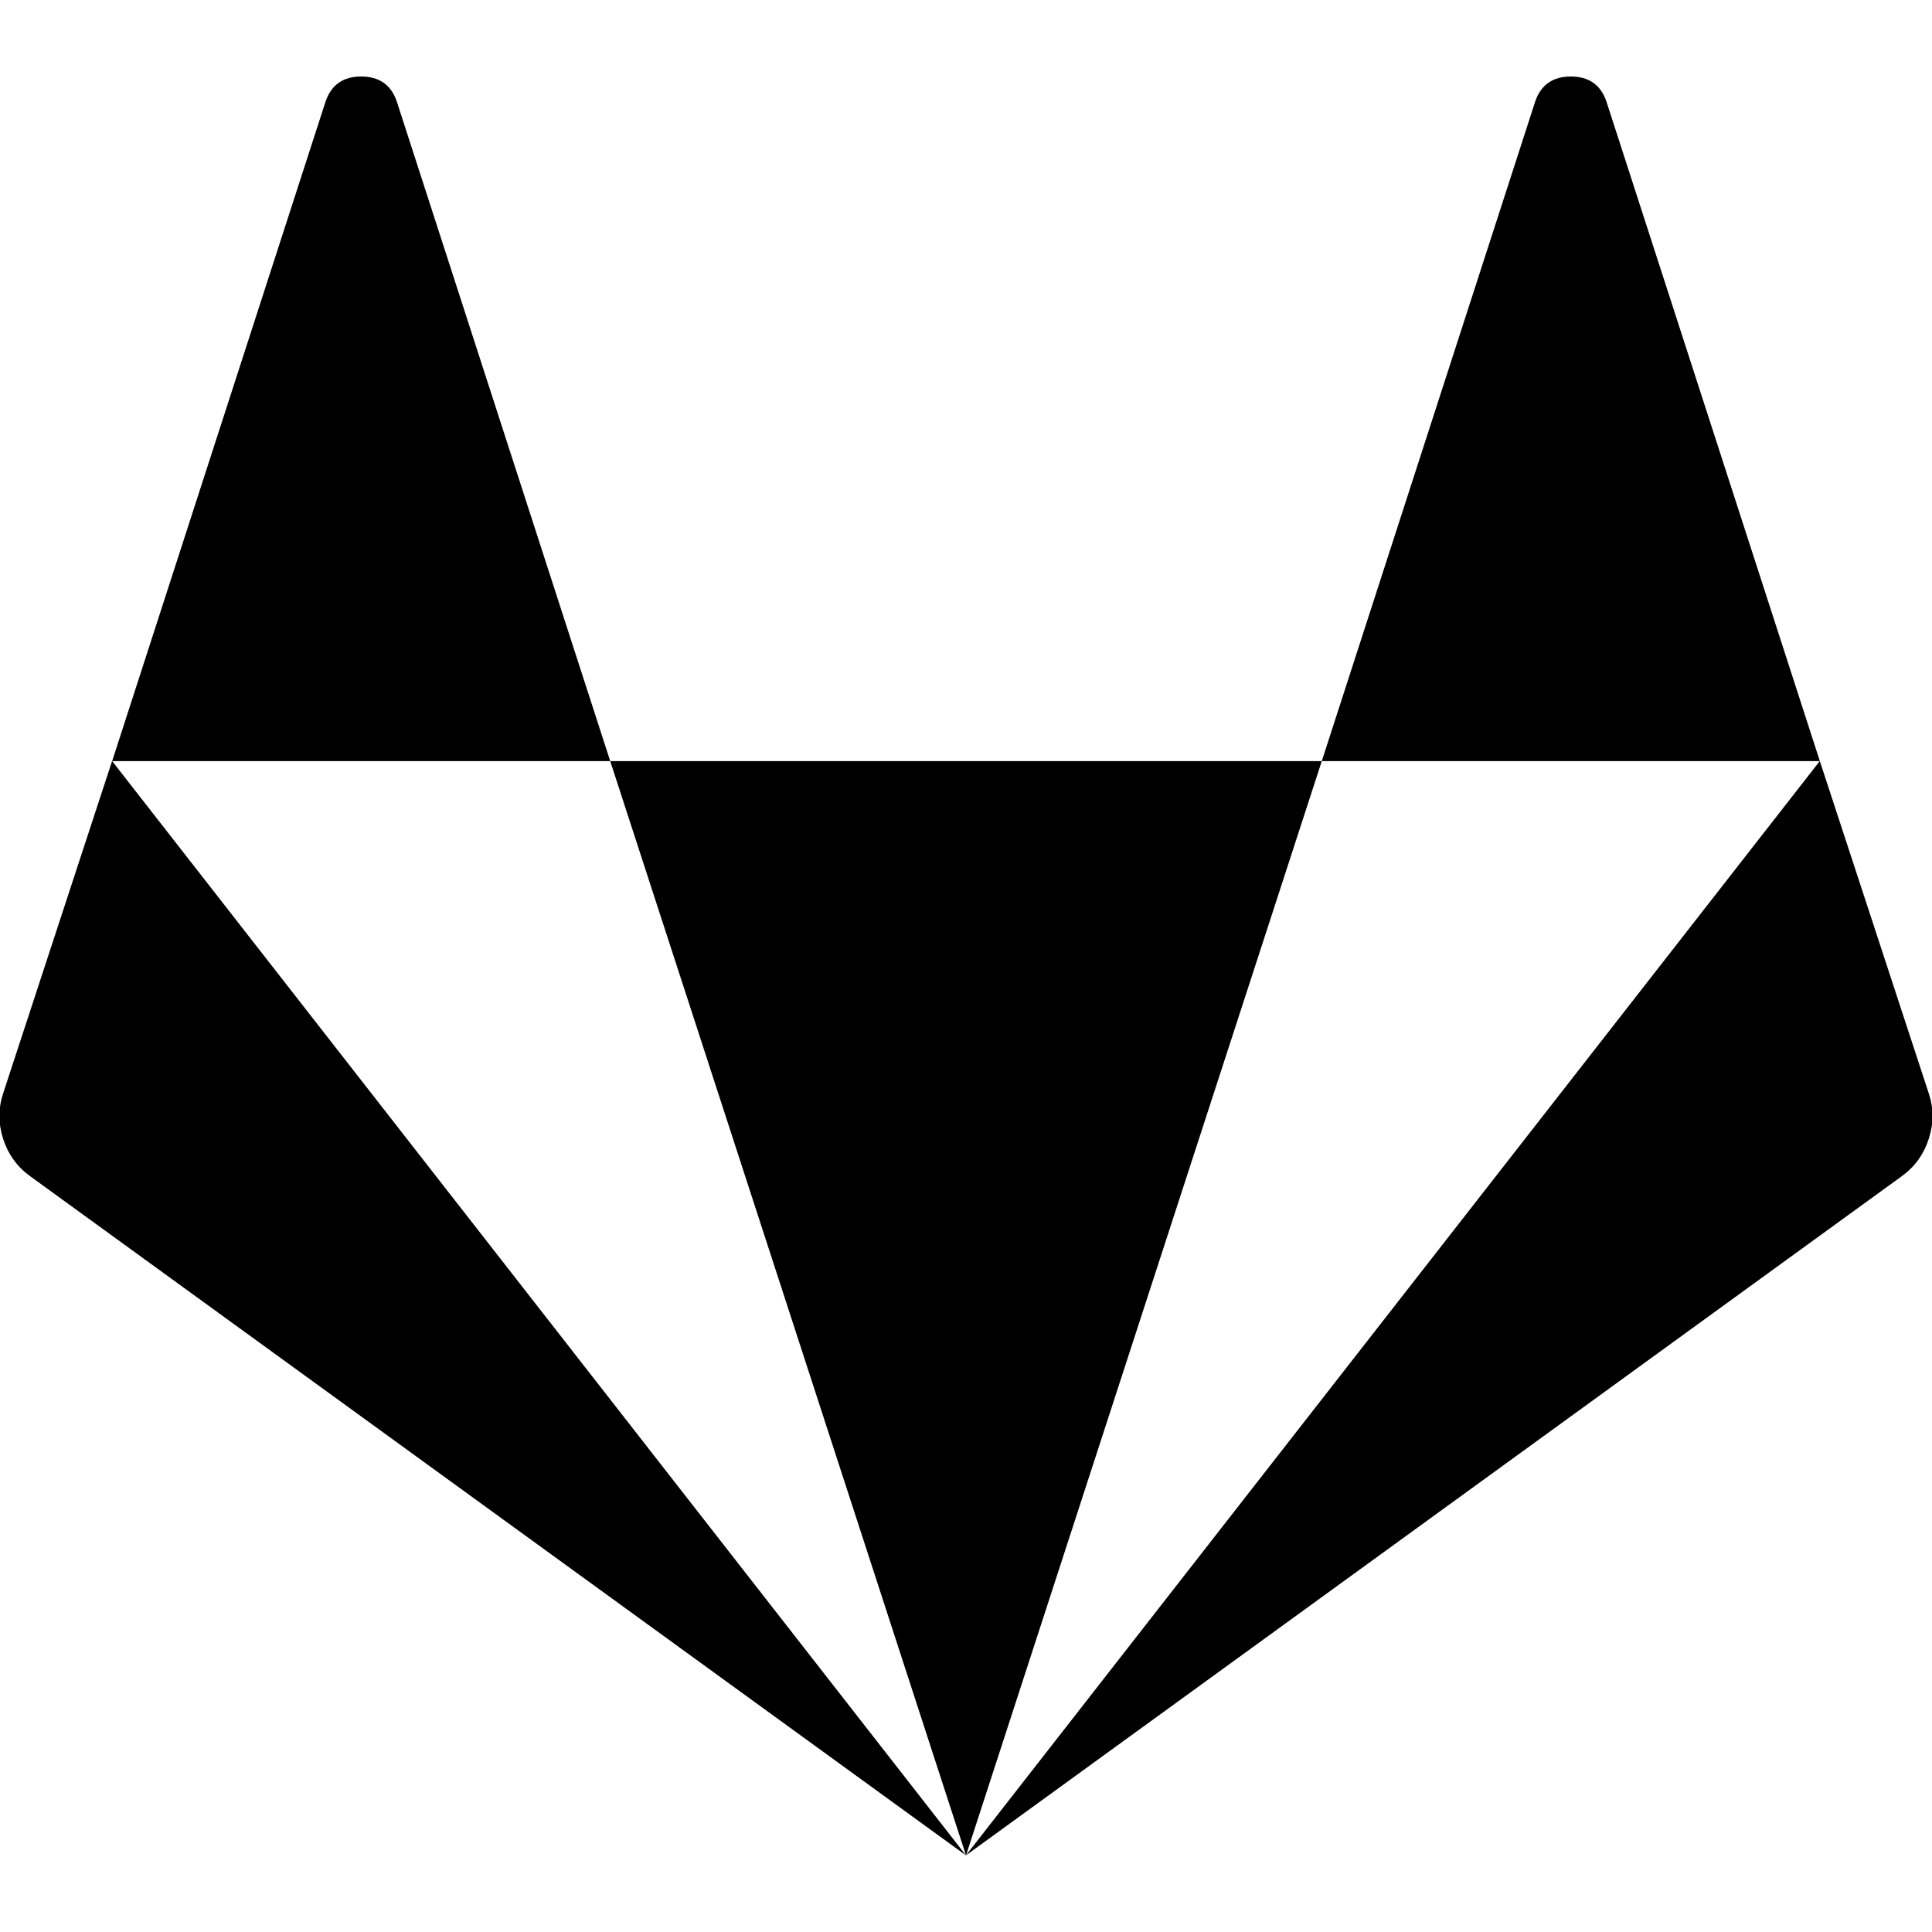 <!-- Generated by IcoMoon.io -->
<svg version="1.1" xmlns="http://www.w3.org/2000/svg" width="20" height="20" viewBox="0 0 20 20">
<title>gitlab</title>
<path d="M1.161 7.879l8.839 11.328-9.688-7.031q-0.201-0.145-0.279-0.385t0-0.474l1.127-3.438zM6.317 7.879h7.366l-3.683 11.328zM4.107 1.049l2.21 6.83h-5.156l2.21-6.83q0.089-0.257 0.368-0.257t0.368 0.257zM18.839 7.879l1.127 3.438q0.078 0.234 0 0.474t-0.279 0.385l-9.688 7.031 8.839-11.328zM18.839 7.879h-5.156l2.21-6.83q0.089-0.257 0.368-0.257t0.368 0.257z"></path>
</svg>

